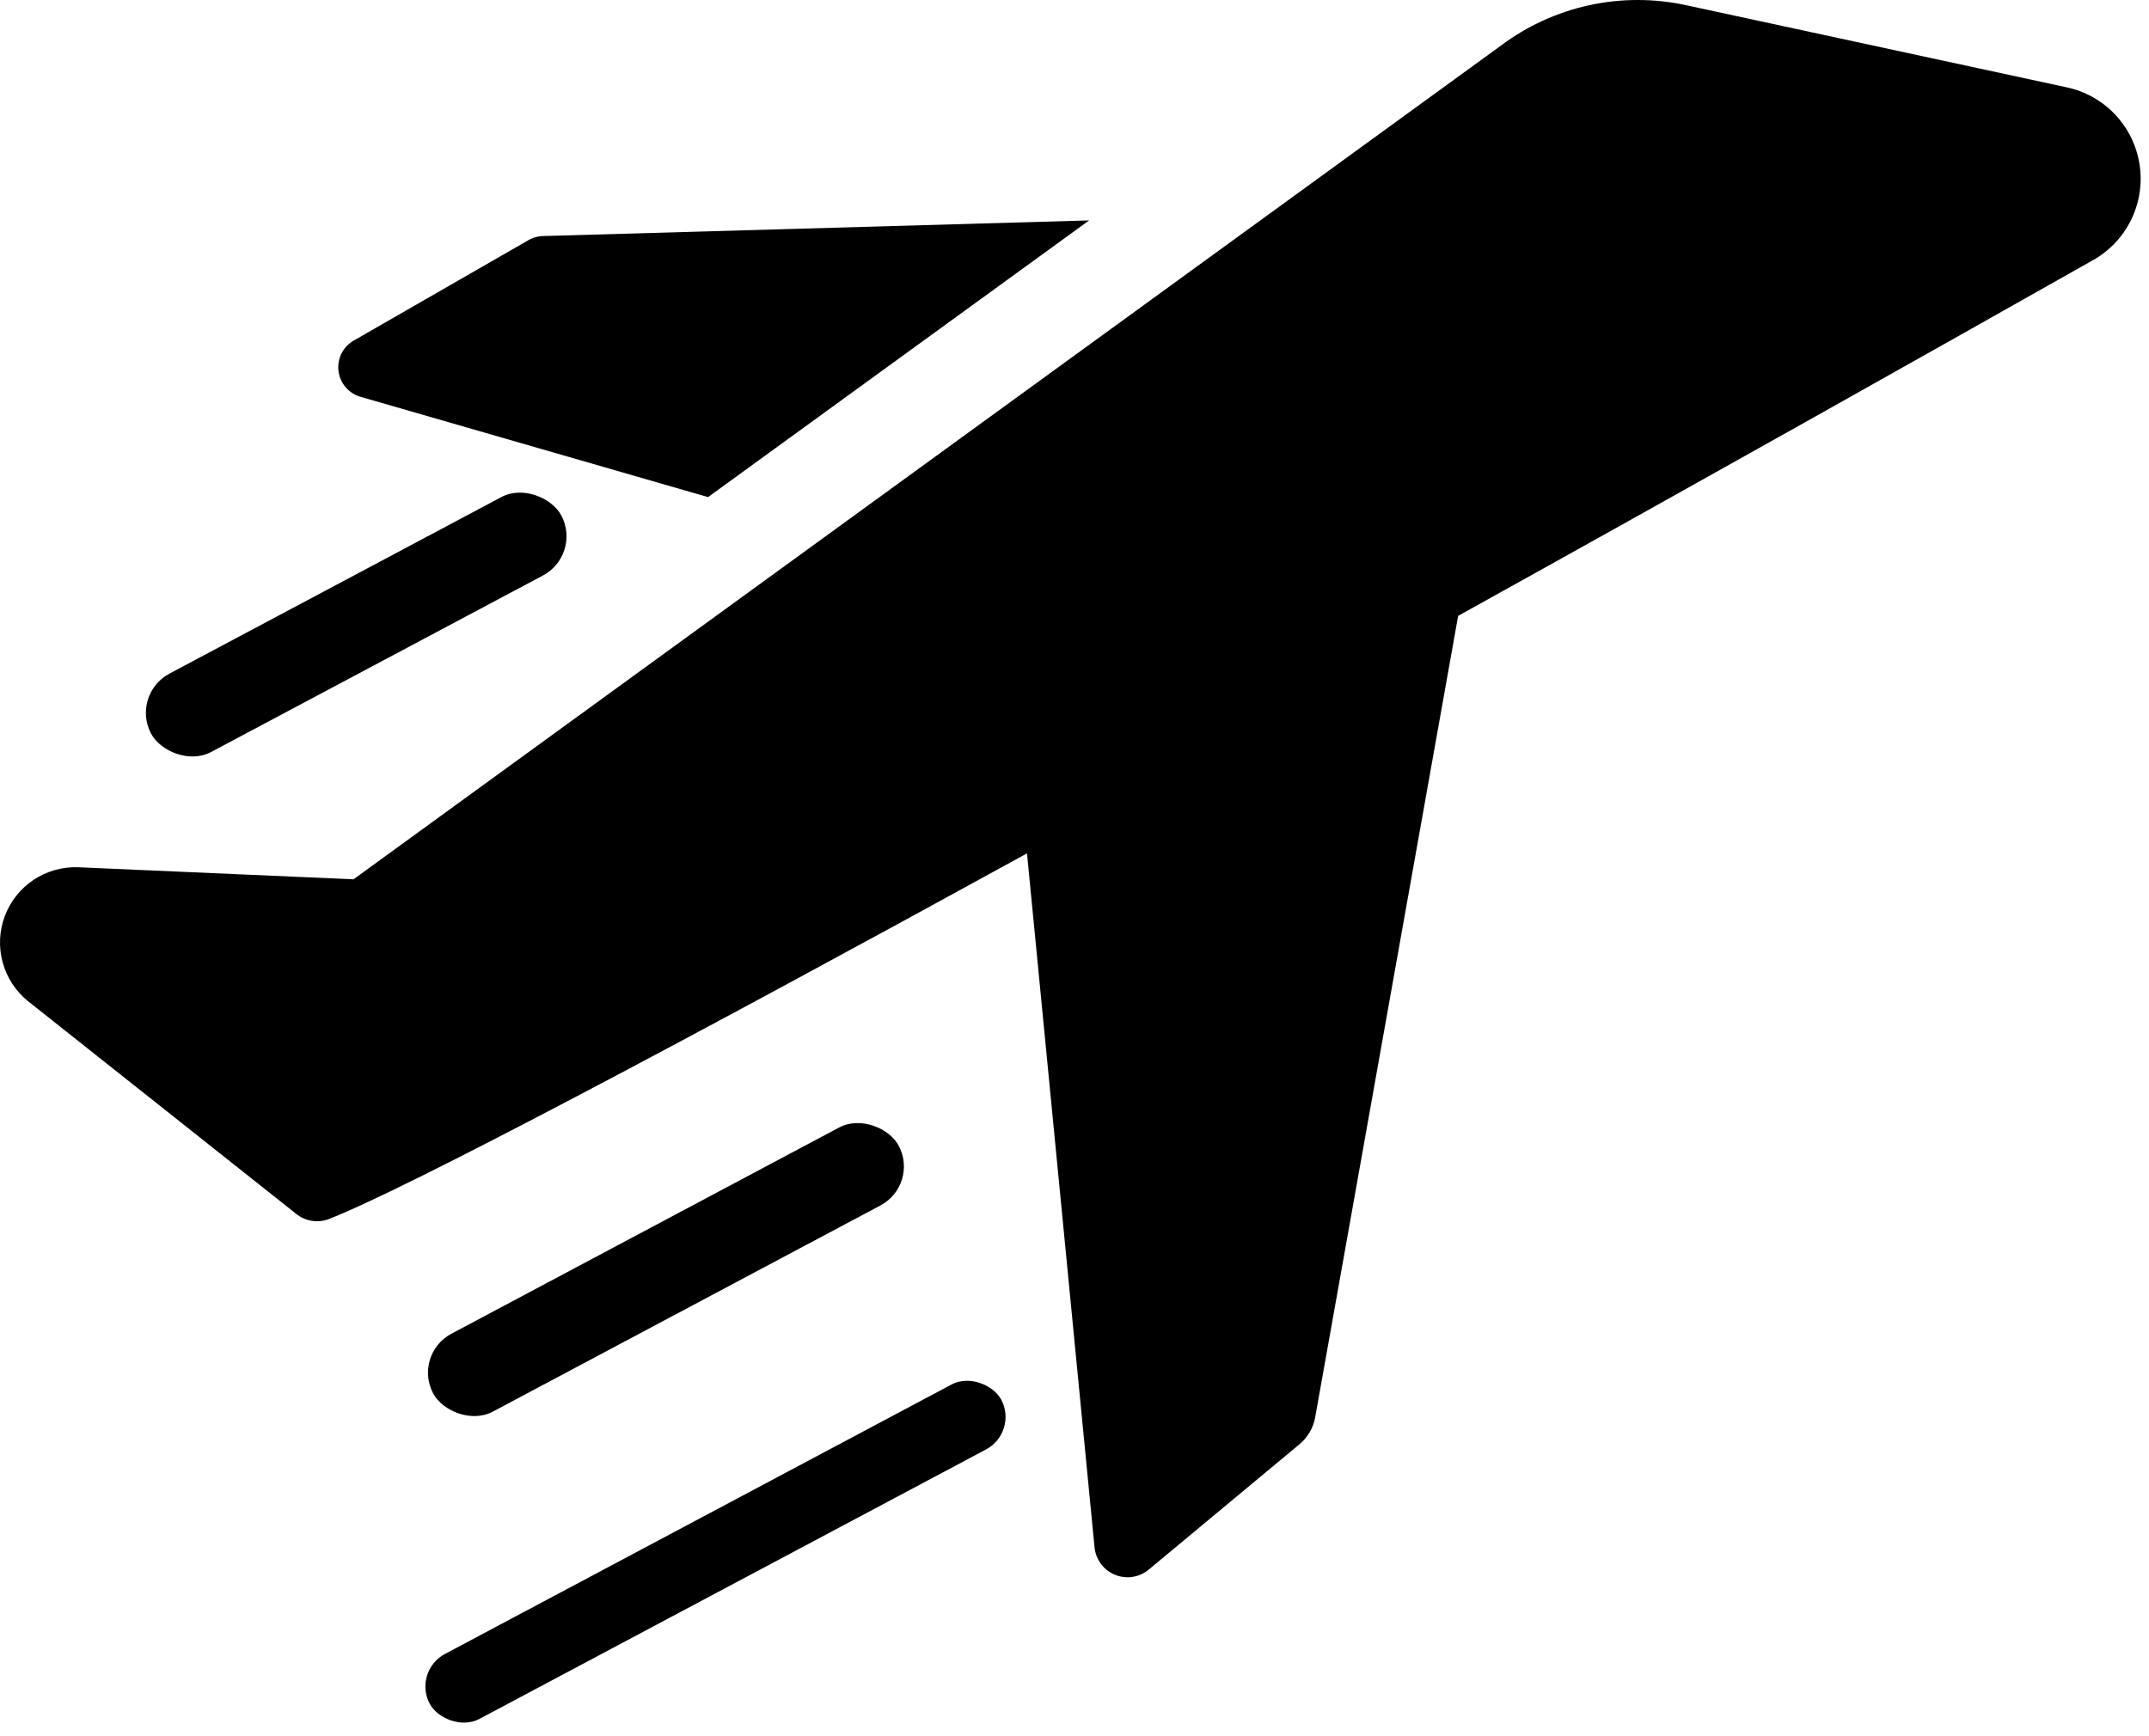 <svg width="99" height="80" viewBox="0 0 99 80" fill="none" xmlns="http://www.w3.org/2000/svg">
<path d="M16.646 18.295L32.618 22.906L50.173 10.156L24.979 10.878C24.732 10.891 24.493 10.968 24.285 11.1L16.312 15.684C16.064 15.821 15.863 16.029 15.735 16.282C15.607 16.535 15.558 16.821 15.594 17.102C15.63 17.383 15.749 17.647 15.937 17.86C16.124 18.073 16.371 18.224 16.646 18.295Z" fill="black"/>
<path d="M95.174 4.017L77.674 0.239C76.202 -0.08 74.678 -0.08 73.207 0.241C71.736 0.563 70.351 1.196 69.146 2.1L16.285 40.517L3.59 39.961C2.863 39.937 2.147 40.141 1.542 40.545C0.937 40.95 0.475 41.534 0.22 42.215C-0.035 42.897 -0.069 43.641 0.122 44.343C0.313 45.045 0.72 45.669 1.285 46.128L13.646 55.934C13.849 56.098 14.091 56.207 14.349 56.251C14.607 56.294 14.872 56.271 15.118 56.184C18.646 54.822 31.785 47.85 47.312 39.322L50.423 71.295C50.45 71.572 50.551 71.836 50.717 72.059C50.883 72.283 51.106 72.457 51.364 72.563C51.621 72.668 51.902 72.702 52.177 72.659C52.452 72.617 52.71 72.501 52.923 72.322L59.868 66.545C60.248 66.226 60.504 65.783 60.59 65.295L67.174 28.378C78.285 22.211 88.896 16.239 96.368 12.017C97.143 11.595 97.77 10.945 98.164 10.155C98.558 9.364 98.699 8.472 98.568 7.599C98.438 6.726 98.043 5.914 97.435 5.273C96.828 4.632 96.038 4.194 95.174 4.017Z" fill="black"/>
<rect x="19" y="62.411" width="24.295" height="4.065" rx="2.032" transform="rotate(-28.015 19 62.411)" fill="black"/>
<rect x="6" y="32" width="21.406" height="4.09" rx="2.045" transform="rotate(-28.015 6 32)" fill="black"/>
<rect x="19" y="77.009" width="29.825" height="3.388" rx="1.694" transform="rotate(-28.015 19 77.009)" fill="black"/>
</svg>

